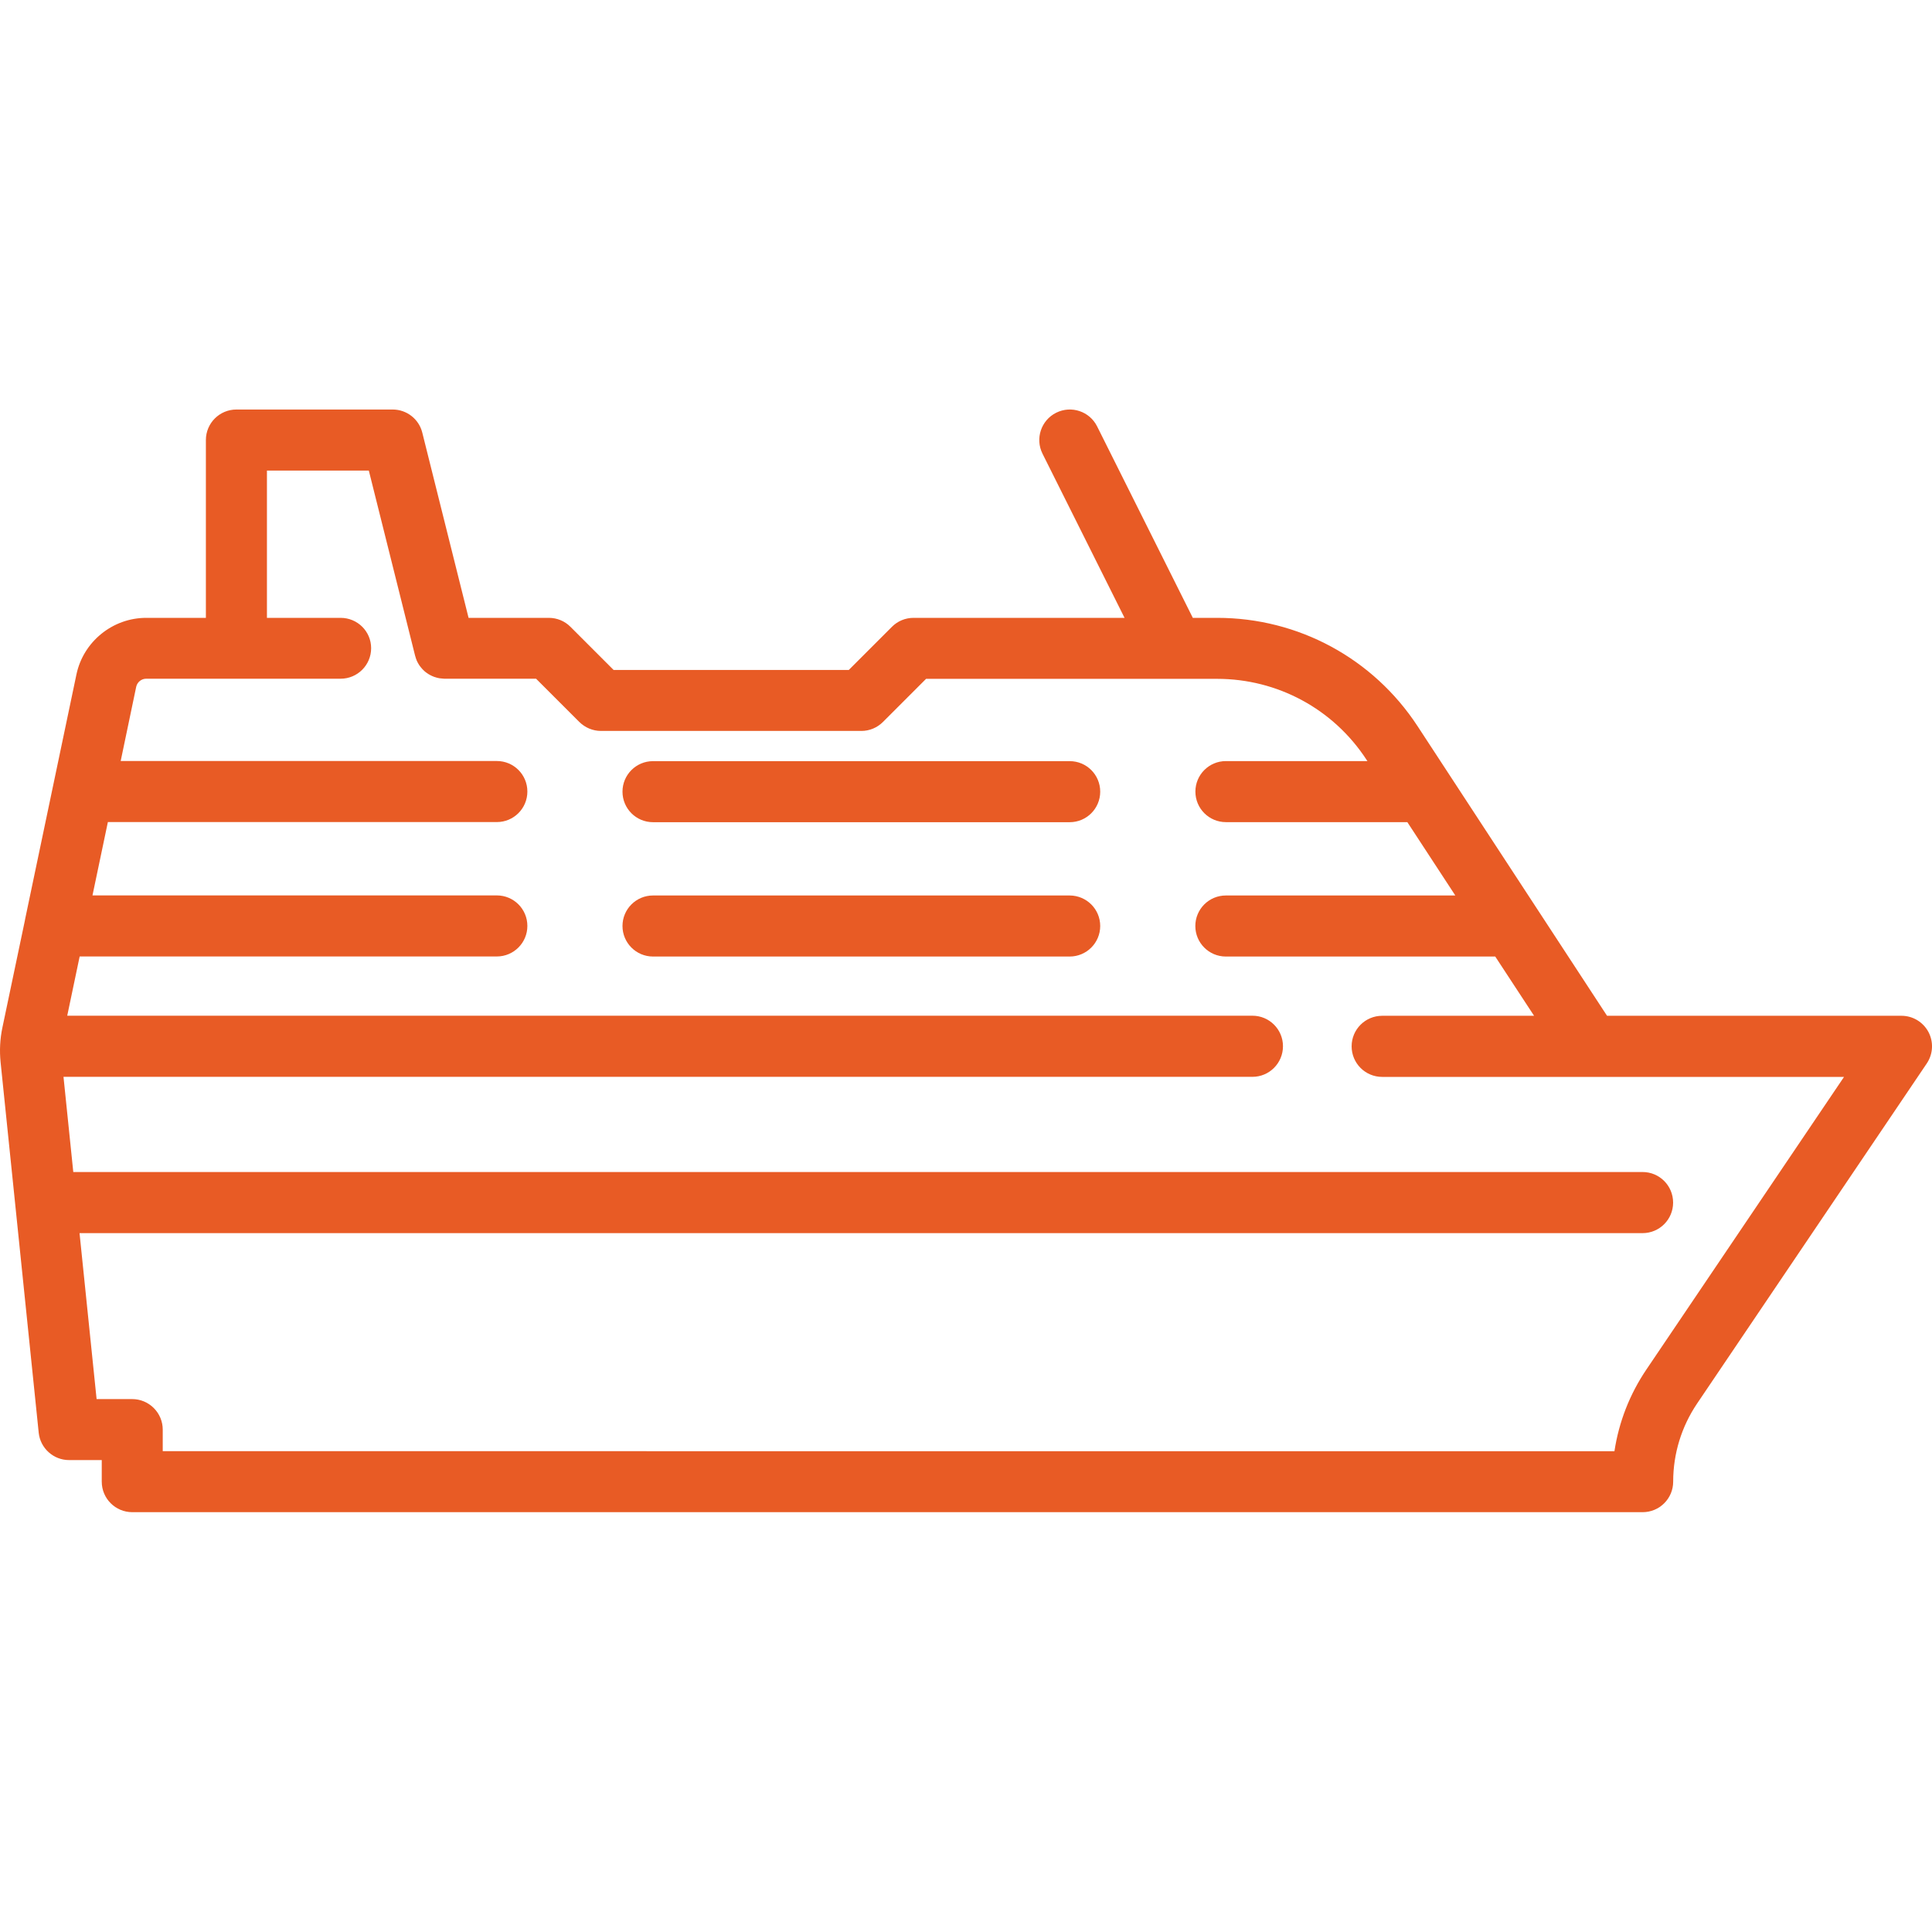 <?xml version="1.0" encoding="utf-8"?>
<!-- Generator: Adobe Illustrator 15.0.2, SVG Export Plug-In . SVG Version: 6.00 Build 0)  -->
<!DOCTYPE svg PUBLIC "-//W3C//DTD SVG 1.1//EN" "http://www.w3.org/Graphics/SVG/1.1/DTD/svg11.dtd">
<svg version="1.1" id="Layer_1" xmlns="http://www.w3.org/2000/svg" xmlns:xlink="http://www.w3.org/1999/xlink" x="0px" y="0px"
	 width="30px" height="30px" viewBox="0 0 30 30" enable-background="new 0 0 30 30" xml:space="preserve">
<g>
	<g>
		<path fill="#E85B25" d="M29.945,16.025c-0.083-0.155-0.243-0.252-0.419-0.252h-4.572l-2.45-3.745v0l-0.492-0.752
			c-0.689-1.053-1.853-1.682-3.111-1.682h-0.379l-1.486-2.973c-0.117-0.234-0.401-0.329-0.636-0.212
			c-0.234,0.117-0.329,0.402-0.212,0.636l1.274,2.549h-3.277c-0.126,0-0.247,0.05-0.335,0.139l-0.67,0.67H9.528l-0.67-0.67
			C8.77,9.644,8.649,9.594,8.523,9.594H7.276L6.557,6.717c-0.052-0.21-0.242-0.358-0.459-0.358H3.671
			c-0.262,0-0.474,0.212-0.474,0.474v2.761H2.27c-0.521,0-0.976,0.37-1.083,0.878l-0.799,3.81c0,0.001,0,0.003,0,0.004l-0.351,1.671
			C0,16.133-0.009,16.313,0.009,16.492l0.592,5.755c0.025,0.241,0.229,0.425,0.471,0.425H1.58v0.335
			c0,0.262,0.212,0.474,0.474,0.474h23.453c0.262,0,0.474-0.212,0.474-0.474c0-0.434,0.129-0.854,0.372-1.214l3.566-5.28
			C30.017,16.367,30.027,16.18,29.945,16.025L29.945,16.025z M25.567,21.263c-0.261,0.385-0.429,0.817-0.498,1.271H2.527v-0.335
			c0-0.126-0.05-0.246-0.139-0.335s-0.209-0.139-0.335-0.139H1.5l-0.265-2.577h24.271c0.262,0,0.474-0.212,0.474-0.474
			c0-0.263-0.212-0.475-0.474-0.475H1.138l-0.152-1.478h18.462c0.262,0,0.474-0.213,0.474-0.475s-0.212-0.474-0.474-0.474H1.044
			l0.193-0.92h6.478c0.262,0,0.474-0.213,0.474-0.474c0-0.262-0.212-0.474-0.474-0.474H1.436l0.239-1.139h6.04
			c0.262,0,0.474-0.212,0.474-0.474s-0.212-0.474-0.474-0.474H1.874l0.241-1.153c0.016-0.072,0.081-0.125,0.155-0.125h3.019
			c0.262,0,0.474-0.212,0.474-0.474S5.55,9.594,5.289,9.594H4.145V7.307h1.582l0.719,2.876c0,0.002,0.001,0.003,0.002,0.005
			c0.006,0.024,0.014,0.047,0.023,0.069c0.001,0.002,0.002,0.005,0.003,0.007c0.01,0.021,0.021,0.041,0.033,0.06
			c0.001,0.002,0.002,0.004,0.004,0.006c0.013,0.019,0.027,0.036,0.042,0.053c0.003,0.004,0.007,0.008,0.01,0.011
			c0.015,0.016,0.031,0.031,0.048,0.044c0.003,0.002,0.007,0.005,0.01,0.007c0.037,0.028,0.079,0.05,0.123,0.066
			c0.003,0.001,0.007,0.002,0.01,0.003c0.021,0.007,0.042,0.013,0.065,0.017c0.005,0.001,0.01,0.001,0.015,0.002
			c0.021,0.003,0.043,0.005,0.065,0.006c0.001,0,0.003,0,0.004,0c0,0,0.001,0,0.002,0h1.419l0.67,0.67
			C9.086,11.3,9.207,11.35,9.332,11.35h4.043c0.126,0,0.246-0.05,0.335-0.139l0.67-0.67h3.845c0.001,0,0.002,0,0.002,0
			c0.001,0,0.002,0,0.002,0h0.67c0.938,0,1.805,0.468,2.318,1.253l0.016,0.024h-2.197c-0.262,0-0.474,0.212-0.474,0.474
			s0.212,0.474,0.474,0.474h2.817l0.745,1.139h-3.563c-0.262,0-0.474,0.212-0.474,0.474c0,0.262,0.212,0.474,0.474,0.474h4.183
			l0.603,0.92h-2.358c-0.263,0-0.475,0.212-0.475,0.474c0,0.263,0.212,0.475,0.475,0.475h3.233c0.001,0,0.001,0,0.001,0
			c0.001,0,0.001,0,0.001,0h3.936L25.567,21.263z M17.084,12.293c0,0.262-0.212,0.474-0.474,0.474h-6.47
			c-0.262,0-0.474-0.212-0.474-0.474s0.212-0.474,0.474-0.474h6.47C16.873,11.819,17.084,12.031,17.084,12.293L17.084,12.293z
			 M17.084,14.379c0,0.261-0.212,0.474-0.474,0.474h-6.47c-0.262,0-0.474-0.213-0.474-0.474c0-0.262,0.212-0.474,0.474-0.474h6.47
			C16.873,13.906,17.084,14.118,17.084,14.379L17.084,14.379z M17.084,14.379"/>
	</g>
</g>
</svg>
